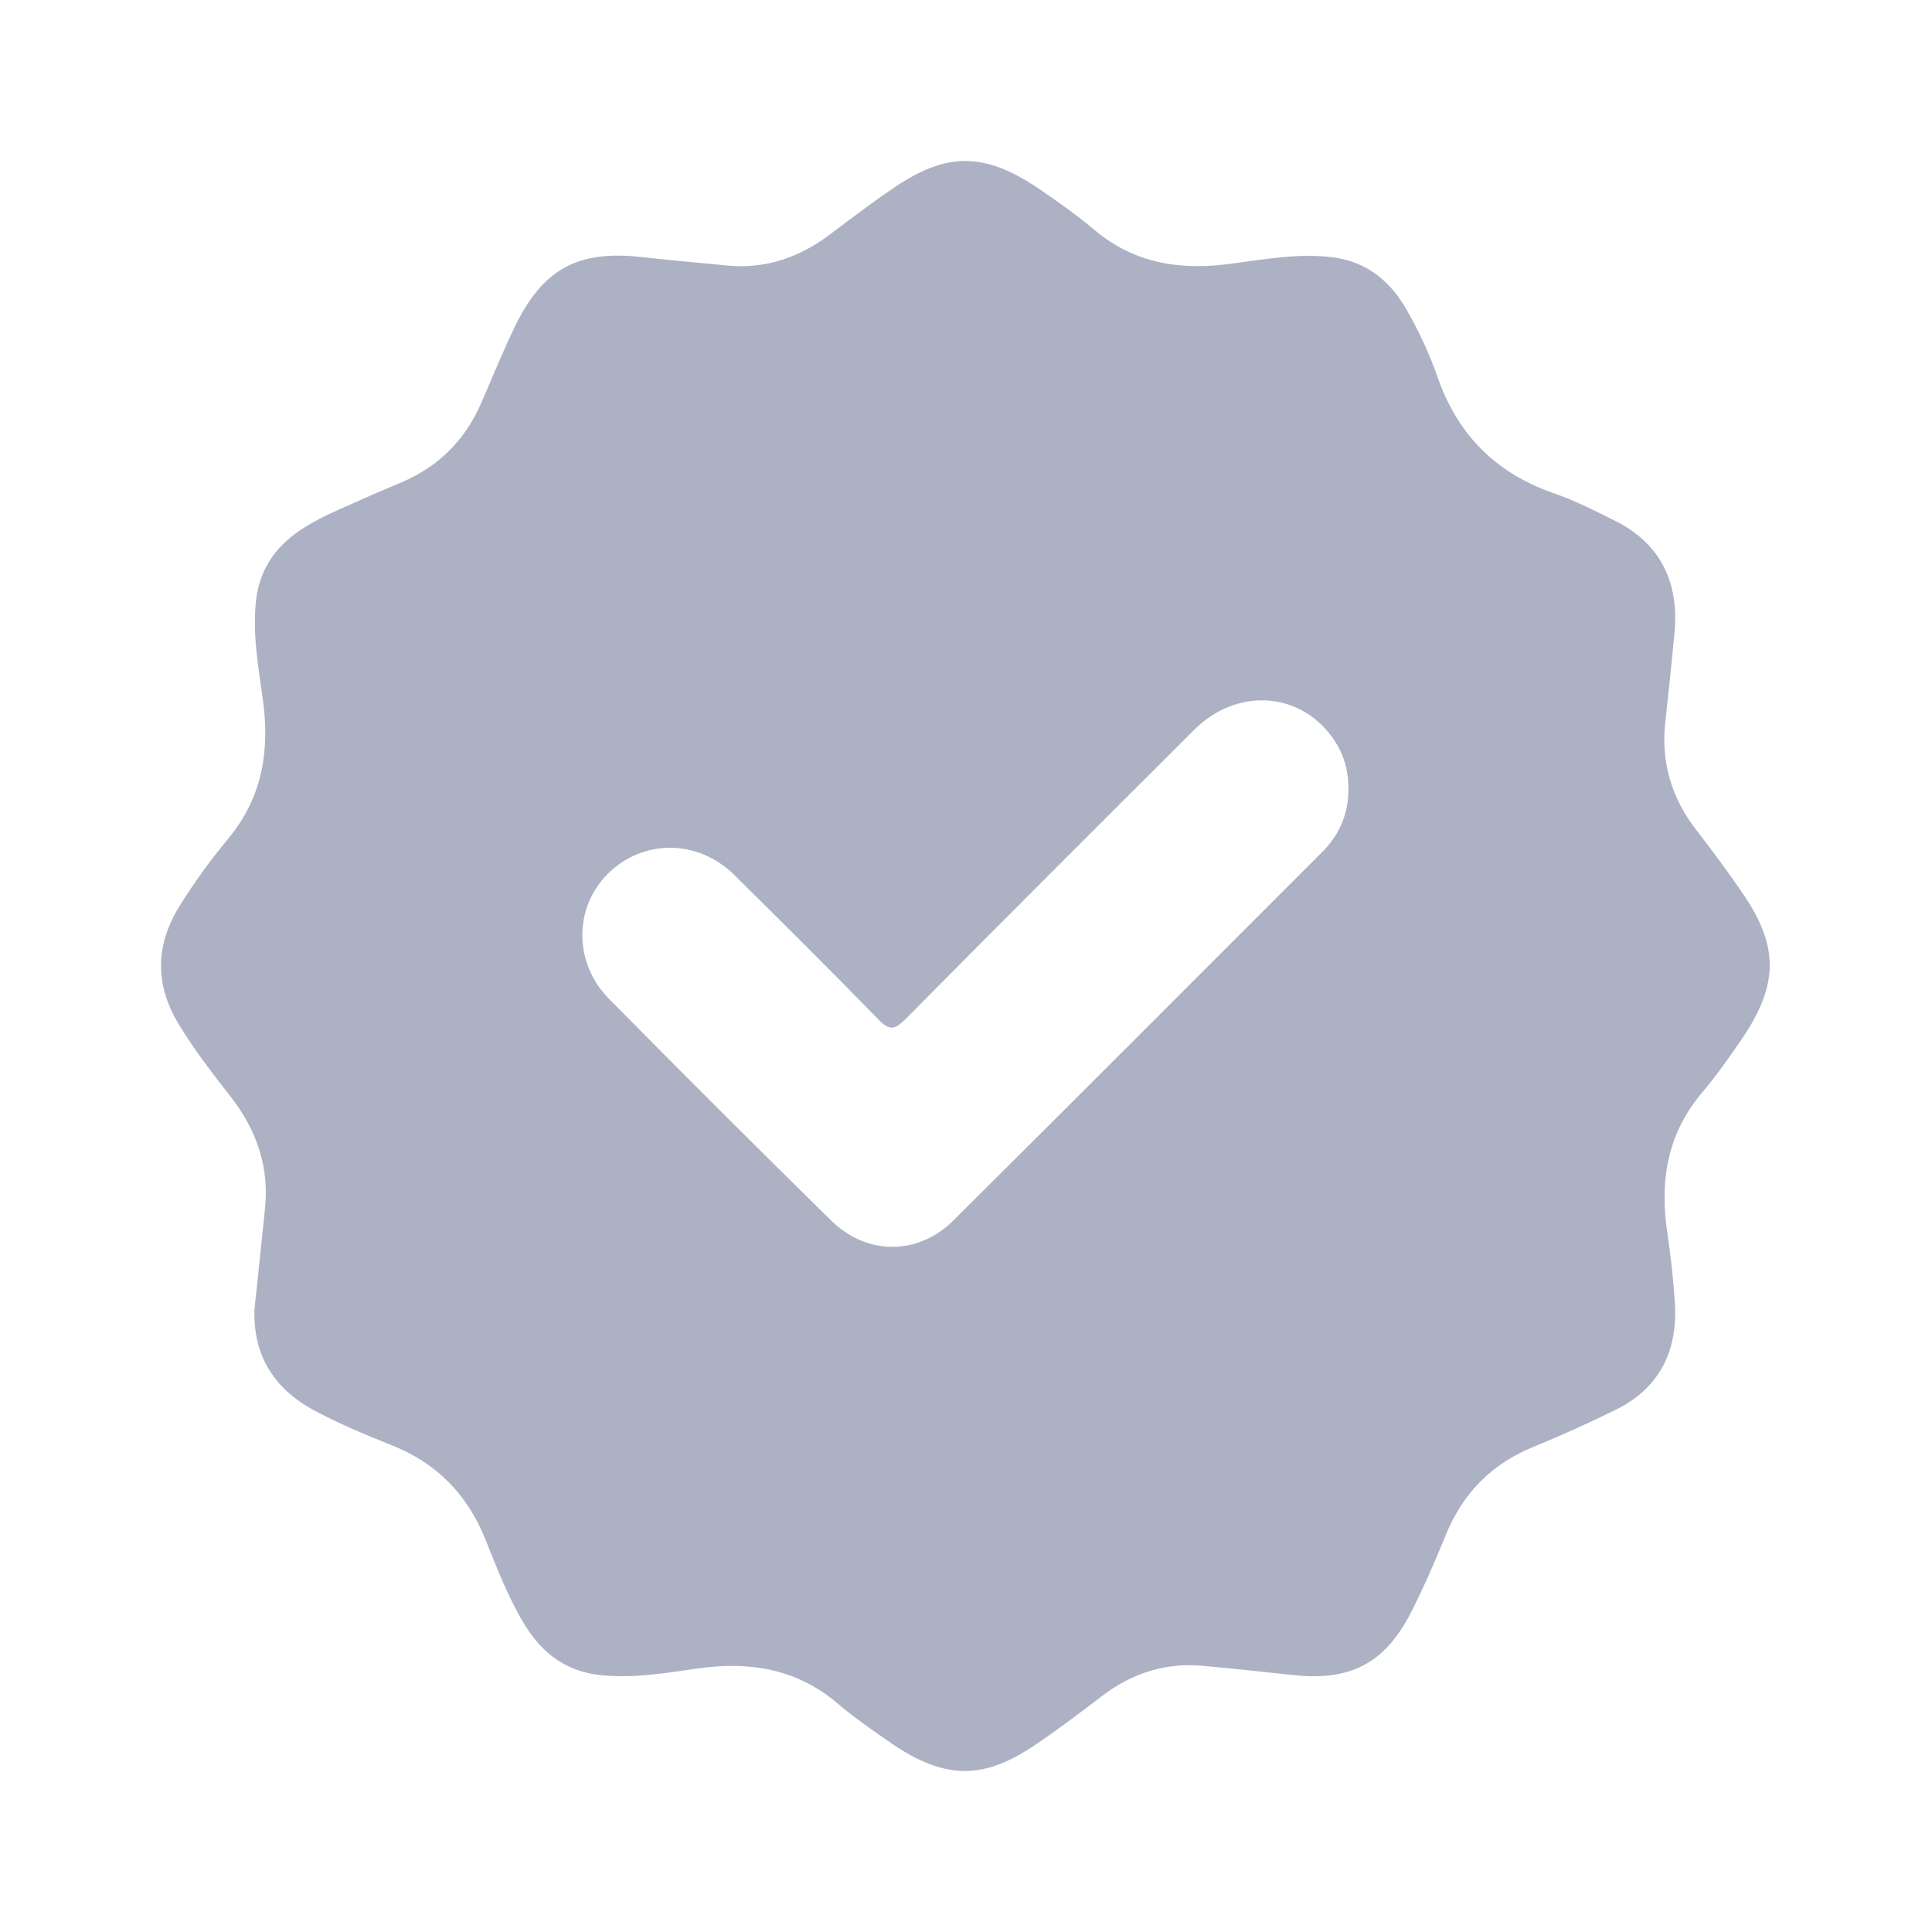 <svg width="24" height="24" viewBox="0 0 24 24" fill="none" xmlns="http://www.w3.org/2000/svg">
<path d="M3.161 16.263C3.206 15.857 3.245 15.45 3.289 15.043C3.35 14.52 3.2 14.063 2.883 13.646C2.654 13.351 2.42 13.055 2.226 12.732C1.925 12.242 1.925 11.752 2.226 11.262C2.409 10.967 2.615 10.683 2.833 10.421C3.267 9.898 3.356 9.307 3.261 8.661C3.206 8.271 3.139 7.882 3.178 7.481C3.217 7.091 3.406 6.807 3.724 6.59C3.93 6.45 4.164 6.35 4.392 6.25C4.587 6.161 4.787 6.077 4.982 5.994C5.456 5.793 5.784 5.459 5.985 4.991C6.124 4.668 6.258 4.34 6.413 4.022C6.759 3.332 7.193 3.109 7.956 3.192C8.313 3.231 8.675 3.265 9.031 3.298C9.493 3.343 9.905 3.209 10.278 2.936C10.54 2.741 10.796 2.541 11.069 2.357C11.754 1.878 12.233 1.884 12.924 2.357C13.152 2.513 13.38 2.675 13.592 2.853C14.104 3.287 14.695 3.365 15.335 3.27C15.714 3.22 16.087 3.154 16.471 3.187C16.928 3.22 17.245 3.454 17.468 3.838C17.624 4.111 17.758 4.395 17.858 4.685C18.109 5.403 18.582 5.877 19.3 6.127C19.562 6.216 19.813 6.345 20.058 6.467C20.648 6.762 20.865 7.258 20.798 7.893C20.765 8.249 20.726 8.611 20.687 8.968C20.631 9.469 20.765 9.914 21.071 10.31C21.266 10.56 21.456 10.817 21.639 11.084C22.102 11.752 22.096 12.231 21.639 12.905C21.483 13.133 21.322 13.362 21.144 13.573C20.704 14.091 20.615 14.687 20.715 15.333C20.754 15.606 20.787 15.884 20.804 16.163C20.849 16.776 20.62 17.249 20.052 17.522C19.724 17.683 19.39 17.834 19.05 17.973C18.532 18.184 18.175 18.546 17.964 19.059C17.83 19.387 17.691 19.71 17.529 20.028C17.206 20.663 16.772 20.886 16.065 20.808C15.697 20.768 15.335 20.73 14.968 20.696C14.489 20.646 14.065 20.78 13.681 21.075C13.419 21.275 13.163 21.47 12.89 21.654C12.233 22.111 11.754 22.116 11.086 21.665C10.852 21.504 10.618 21.342 10.401 21.158C9.883 20.718 9.287 20.635 8.641 20.73C8.262 20.785 7.889 20.846 7.505 20.813C7.054 20.78 6.742 20.551 6.514 20.178C6.313 19.844 6.174 19.482 6.029 19.12C5.801 18.558 5.422 18.173 4.86 17.951C4.526 17.817 4.191 17.678 3.874 17.505C3.389 17.232 3.144 16.826 3.161 16.263ZM16.75 9.792C16.75 9.547 16.683 9.341 16.544 9.151C16.131 8.589 15.363 8.544 14.839 9.062C13.637 10.26 12.439 11.457 11.248 12.66C11.119 12.788 11.053 12.81 10.913 12.665C10.323 12.059 9.722 11.463 9.12 10.867C8.663 10.421 7.99 10.421 7.55 10.855C7.126 11.279 7.126 11.964 7.566 12.409C8.48 13.334 9.399 14.253 10.323 15.16C10.763 15.595 11.398 15.6 11.838 15.166C13.38 13.634 14.912 12.097 16.449 10.56C16.649 10.349 16.755 10.093 16.75 9.792Z" fill="#ACB1C4"/>
</svg>
